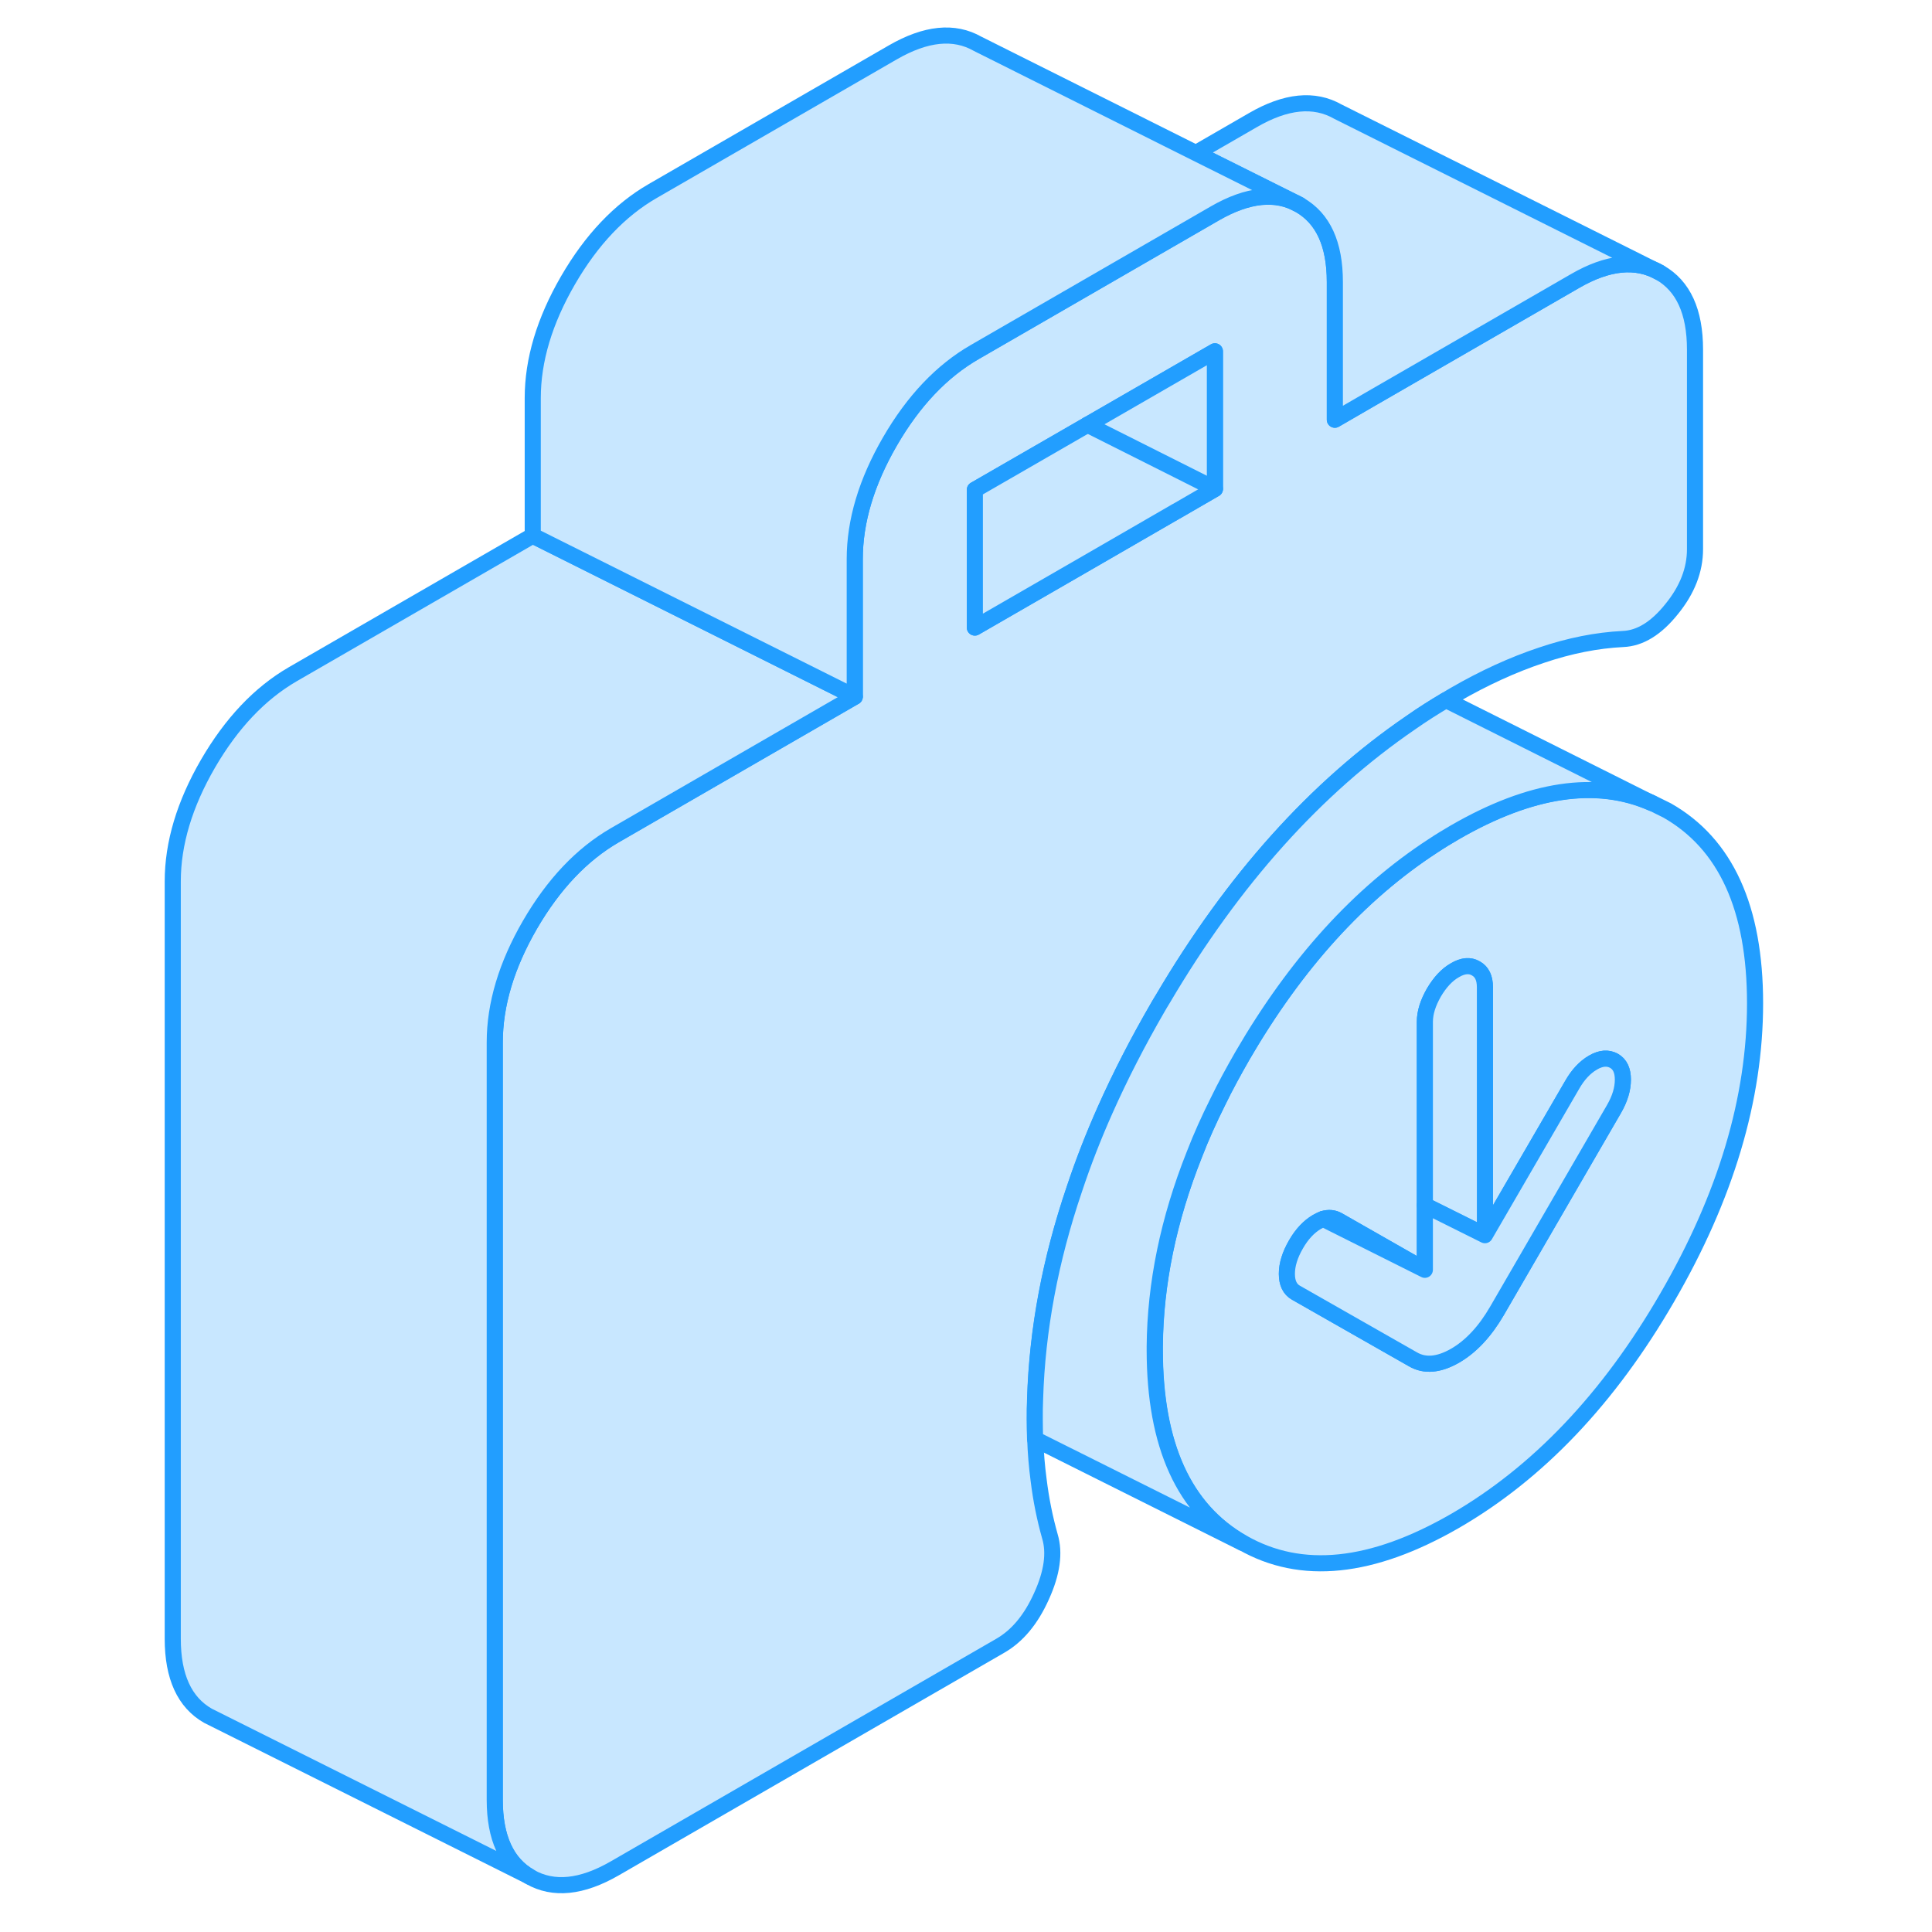<svg width="48" height="48" viewBox="0 0 103 120" fill="#c8e7ff" xmlns="http://www.w3.org/2000/svg" stroke-width="1px" stroke-linecap="round" stroke-linejoin="round"><path d="M95.05 50.34L94.1 49.87C90.66 48.36 86.58 48.97 81.87 51.69C81.41 51.96 80.96 52.23 80.51 52.53C75.93 55.51 72 59.85 68.68 65.56C68.13 66.52 67.61 67.47 67.15 68.42C66.6 69.52 66.11 70.61 65.69 71.7C64.08 75.75 63.261 79.73 63.23 83.63V83.84C63.23 89.76 65.05 93.75 68.68 95.82C72.32 97.9 76.71 97.44 81.87 94.47C87.02 91.49 91.42 86.87 95.05 80.6C98.69 74.33 100.51 68.24 100.51 62.32C100.51 56.4 98.69 52.41 95.05 50.34ZM91.75 68.88L84.481 81.42C83.731 82.71 82.86 83.64 81.87 84.21C80.87 84.78 80 84.86 79.26 84.43L71.99 80.29C71.62 80.08 71.43 79.69 71.43 79.12C71.43 78.55 71.62 77.94 71.99 77.3C72.36 76.65 72.8 76.19 73.29 75.9C73.43 75.82 73.56 75.76 73.68 75.71H73.69C74.03 75.61 74.331 75.64 74.6 75.79L80 78.87V63.47C80 62.9 80.19 62.3 80.56 61.65C80.94 61.01 81.37 60.54 81.87 60.26C82.36 59.97 82.8 59.93 83.17 60.15C83.55 60.36 83.731 60.75 83.731 61.32V76.72L89.14 67.4C89.51 66.75 89.94 66.29 90.44 66C90.94 65.71 91.37 65.68 91.75 65.89C92.12 66.1 92.3 66.49 92.3 67.06C92.3 67.63 92.12 68.24 91.75 68.88Z" stroke="#229EFF" stroke-linejoin="round"/><path d="M80 78.87L73.69 75.71C74.03 75.61 74.331 75.64 74.6 75.79L80 78.87Z" stroke="#229EFF" stroke-linejoin="round"/><path d="M83.731 61.32V76.72L80.001 74.86V63.47C80.001 62.9 80.191 62.3 80.561 61.65C80.941 61.01 81.371 60.54 81.871 60.26C82.361 59.97 82.8 59.93 83.171 60.15C83.55 60.36 83.731 60.75 83.731 61.32Z" stroke="#229EFF" stroke-linejoin="round"/><path d="M92.3 67.06C92.3 67.63 92.12 68.24 91.75 68.88L84.481 81.42C83.731 82.71 82.86 83.64 81.87 84.21C80.87 84.78 80 84.86 79.26 84.43L71.99 80.29C71.62 80.08 71.43 79.69 71.43 79.12C71.43 78.55 71.62 77.94 71.99 77.3C72.36 76.65 72.8 76.19 73.29 75.9C73.43 75.82 73.56 75.76 73.68 75.71H73.69L80 78.87V74.86L83.731 76.72L89.14 67.4C89.51 66.75 89.94 66.29 90.44 66C90.94 65.71 91.37 65.68 91.75 65.89C92.12 66.1 92.3 66.49 92.3 67.06Z" stroke="#229EFF" stroke-linejoin="round"/><path d="M94.591 16.93C93.13 16.1 91.37 16.27 89.32 17.46L76.74 24.72L74.41 26.07V17.51C74.41 15.16 73.68 13.57 72.221 12.73C70.76 11.9 69.01 12.08 66.96 13.26L52.05 21.87C50 23.05 48.24 24.9 46.78 27.42C45.32 29.94 44.59 32.38 44.59 34.73V43.28L29.68 51.89C27.63 53.08 25.88 54.93 24.42 57.44C22.96 59.96 22.23 62.4 22.23 64.75V111.8C22.23 114.15 22.96 115.75 24.42 116.58C25.88 117.41 27.63 117.23 29.68 116.05L53.63 102.22C54.69 101.61 55.54 100.59 56.19 99.14C56.85 97.69 57.02 96.45 56.71 95.42C56.4 94.32 56.16 93.15 56.01 91.92C55.9 91.09 55.83 90.25 55.8 89.39C55.79 88.98 55.78 88.57 55.78 88.15C55.78 87.73 55.78 87.3 55.8 86.88C55.93 82.6 56.74 78.26 58.24 73.85C58.78 72.22 59.42 70.58 60.15 68.94C61.09 66.83 62.18 64.71 63.42 62.57C63.52 62.4 63.62 62.22 63.73 62.05C68.091 54.65 73.23 48.92 79.14 44.88C79.85 44.38 80.58 43.92 81.32 43.48C81.5 43.36 81.69 43.26 81.87 43.15C83.67 42.11 85.46 41.29 87.231 40.7C89.001 40.1 90.69 39.77 92.3 39.69C93.36 39.65 94.37 39.03 95.33 37.83C96.3 36.64 96.78 35.4 96.78 34.11V21.71C96.78 19.36 96.05 17.76 94.591 16.93ZM66.96 30.37L64.56 31.76C64.56 31.76 64.53 31.76 64.52 31.78L59.07 34.93L52.05 38.98V30.42L59.04 26.39L66.96 21.82V30.37Z" stroke="#229EFF" stroke-linejoin="round"/><path d="M94.591 16.93C93.131 16.1 91.371 16.27 89.321 17.46L76.74 24.72L74.41 26.07V17.51C74.41 15.16 73.681 13.57 72.221 12.73L65.77 9.51L69.321 7.46C71.371 6.27 73.131 6.1 74.591 6.93L94.591 16.93Z" stroke="#229EFF" stroke-linejoin="round"/><path d="M66.96 21.82V30.37L64.56 31.76C64.56 31.76 64.53 31.76 64.52 31.78L59.07 34.93L52.05 38.98V30.42L66.96 21.82Z" stroke="#229EFF" stroke-linejoin="round"/><path d="M44.59 43.27L29.68 51.88C27.63 53.071 25.88 54.92 24.42 57.431C22.96 59.95 22.23 62.391 22.23 64.74V111.791C22.23 114.141 22.96 115.741 24.42 116.571L4.42 106.571C2.96 105.741 2.23 104.141 2.23 101.791V54.74C2.23 52.391 2.96 49.95 4.42 47.431C5.88 44.92 7.63 43.071 9.68 41.88L24.59 33.27L44.59 43.27Z" stroke="#229EFF" stroke-linejoin="round"/><path d="M72.22 12.72C70.76 11.89 69.01 12.07 66.96 13.25L52.05 21.86C50 23.04 48.24 24.89 46.78 27.41C45.32 29.93 44.59 32.37 44.59 34.72V43.27L24.59 33.27V24.72C24.59 22.37 25.32 19.93 26.78 17.41C28.24 14.89 30 13.04 32.05 11.86L46.96 3.25C49.01 2.07 50.76 1.89 52.22 2.72L65.77 9.5L72.22 12.72Z" stroke="#229EFF" stroke-linejoin="round"/><path d="M94.091 49.88C90.651 48.37 86.571 48.981 81.861 51.701C81.401 51.971 80.951 52.24 80.501 52.541C75.921 55.52 71.99 59.861 68.671 65.571C68.121 66.531 67.6 67.481 67.141 68.43C66.591 69.531 66.1 70.62 65.68 71.71C64.07 75.76 63.251 79.74 63.221 83.641V83.85C63.221 89.77 65.04 93.76 68.671 95.83L55.791 89.391C55.781 88.981 55.77 88.57 55.77 88.15C55.77 87.731 55.77 87.3 55.791 86.88C55.92 82.6 56.731 78.26 58.231 73.85C58.771 72.221 59.41 70.581 60.141 68.941C61.081 66.831 62.17 64.711 63.41 62.571C63.511 62.401 63.611 62.221 63.721 62.05C68.081 54.651 73.221 48.92 79.13 44.88C79.841 44.38 80.57 43.92 81.311 43.48L94.091 49.88Z" stroke="#229EFF" stroke-linejoin="round"/><path d="M66.961 30.36L59.041 26.38" stroke="#229EFF" stroke-linejoin="round"/></svg>